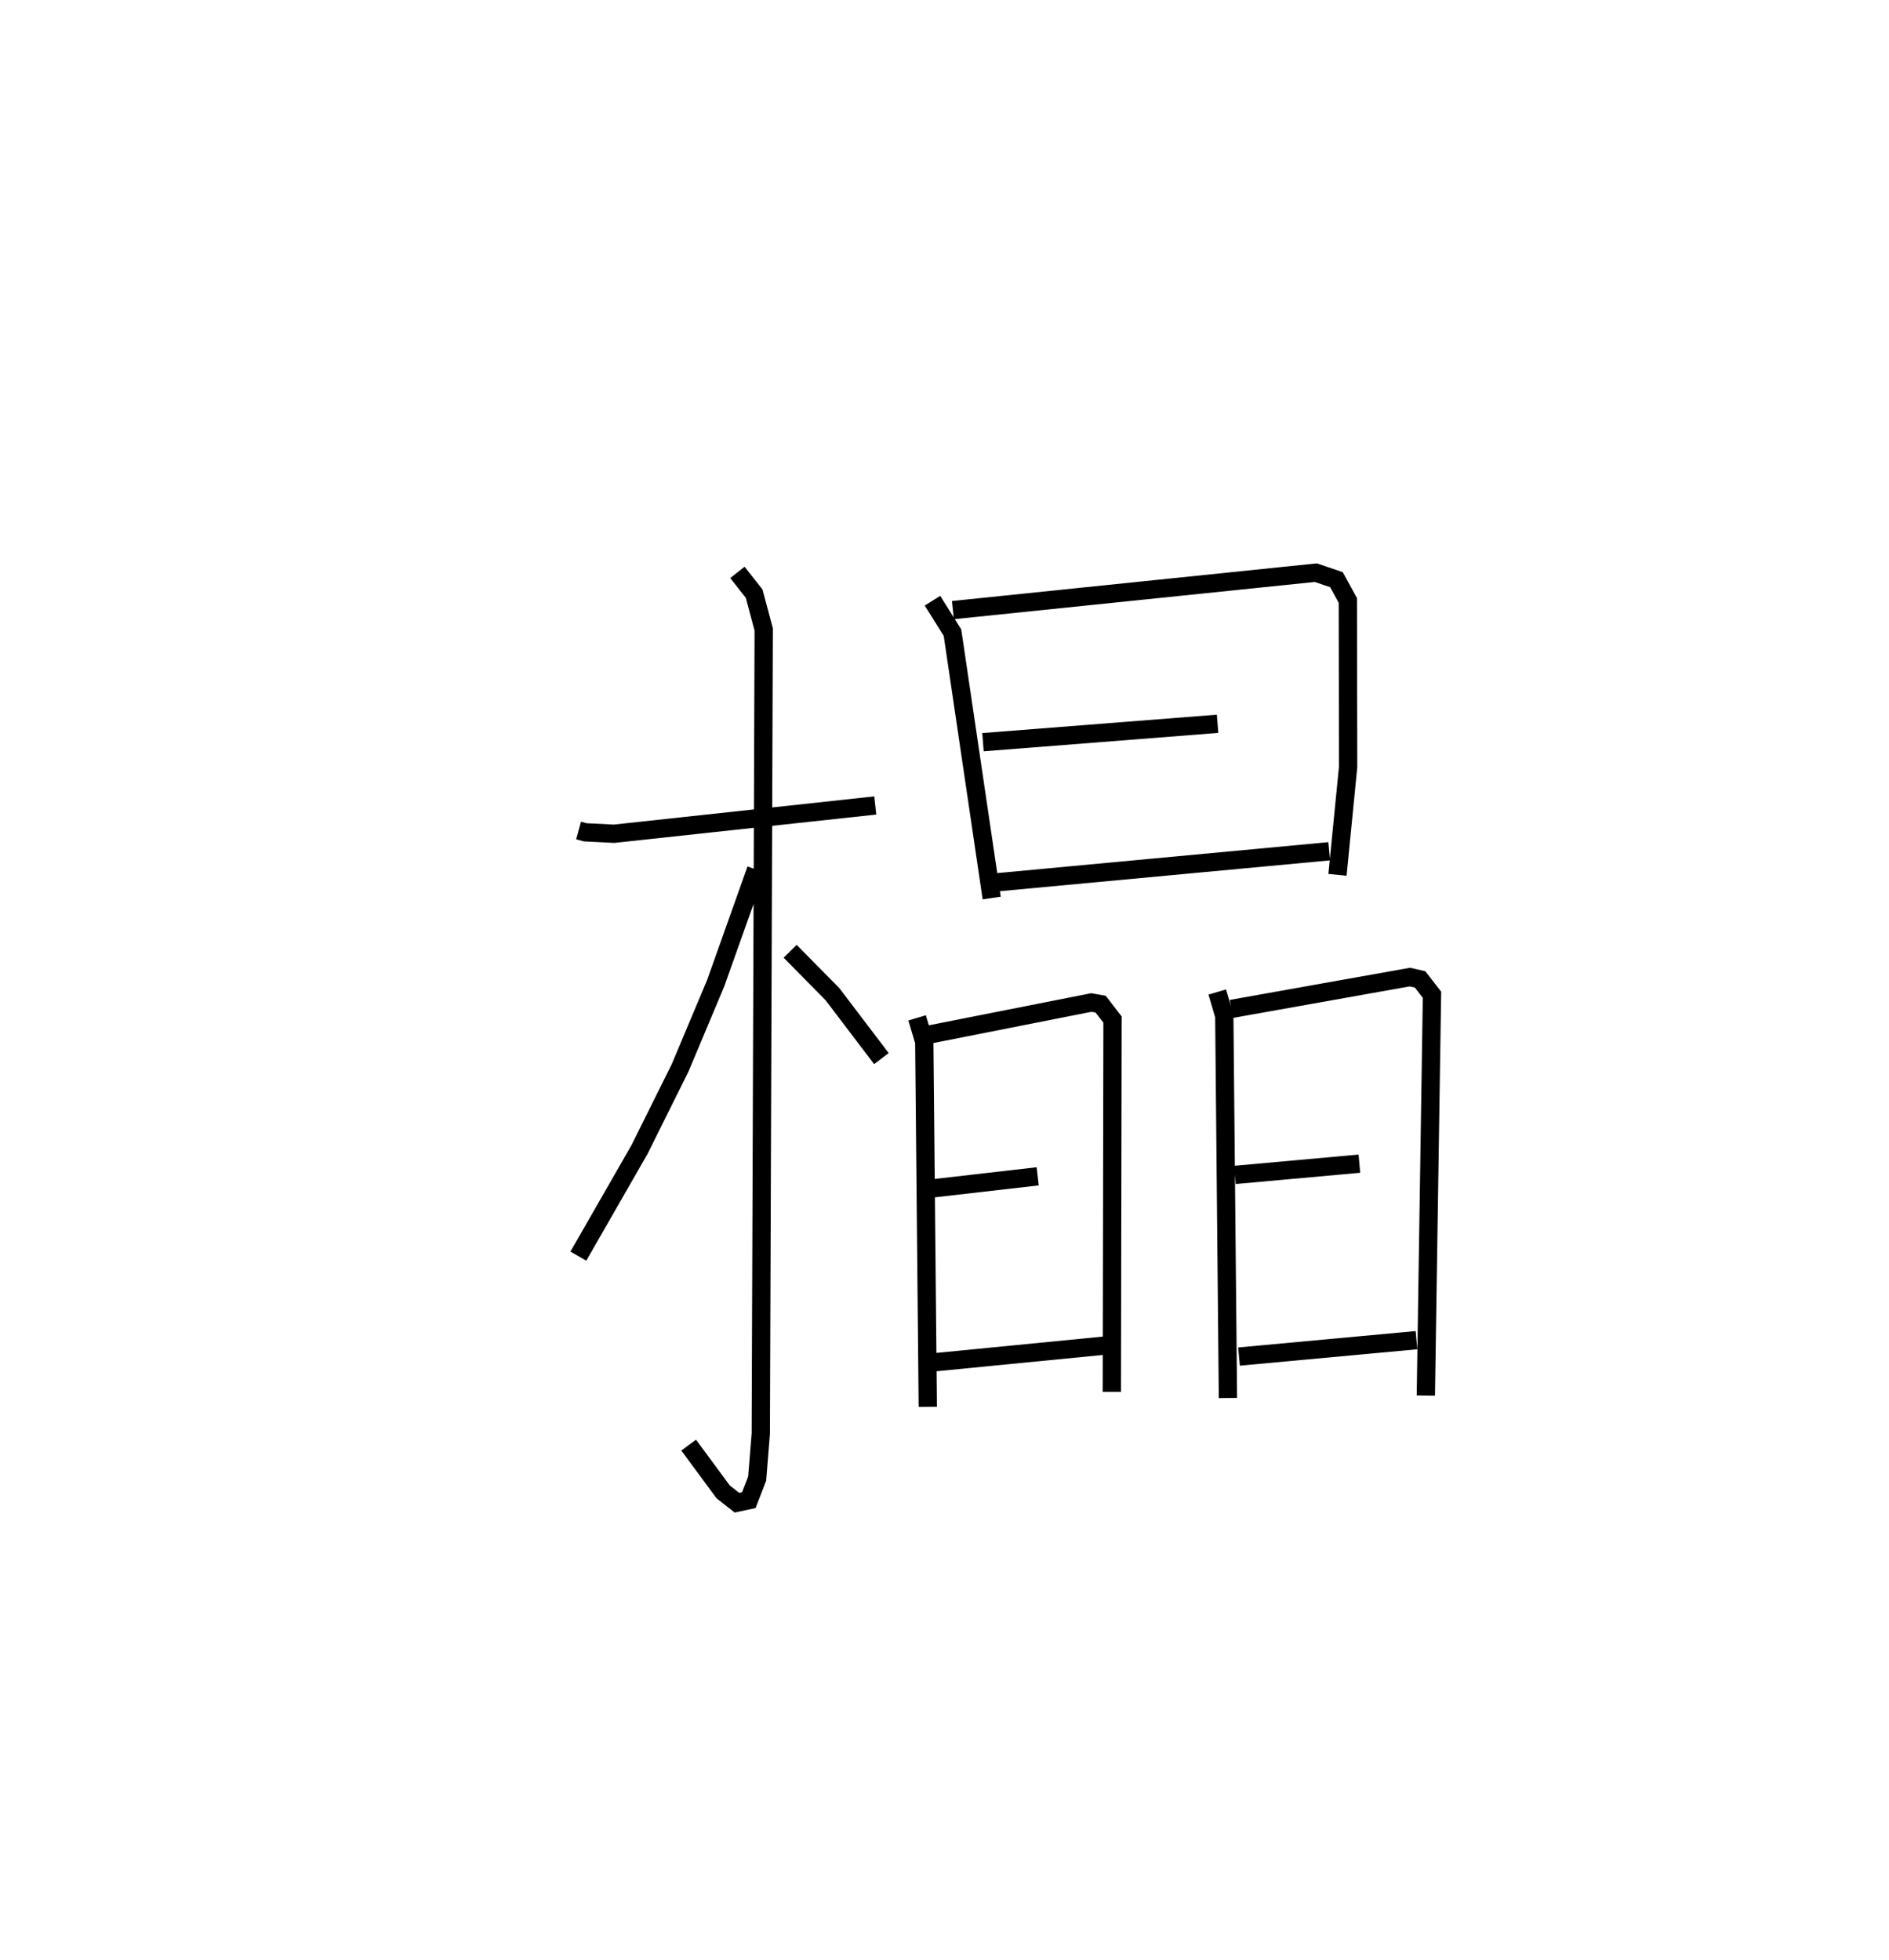 <?xml version="1.0" encoding="utf-8" ?>
<svg baseProfile="full" height="107.204" version="1.1" width="103.333" xmlns="http://www.w3.org/2000/svg" xmlns:ev="http://www.w3.org/2001/xml-events" xmlns:xlink="http://www.w3.org/1999/xlink"><defs /><rect fill="white" height="107.204" width="103.333" x="0" y="0" /><path d="M25,25 m0.0,0.0 m6.65,20.432 l0.362,0.098 1.579,0.079 l14.288,-1.547 m-7.541,-12.75 l0.916,1.163 0.523,1.959 l-0.16,43.987 -0.198,2.465 l-0.457,1.179 -0.648,0.139 l-0.755,-0.593 -1.888,-2.559 m3.69,-31.484 l-2.211,6.215 -1.948,4.637 l-2.221,4.467 -3.343,5.827 m11.585,-16.676 l2.315,2.348 2.677,3.523 m2.794,-25.048 l1.094,1.746 2.145,14.517 m-2.121,-15.749 l19.851,-2.048 1.13,0.384 l0.622,1.138 0.016,9.098 l-0.582,5.91 m-19.393,-7.257 l12.834,-1.006 m-12.108,8.675 l18.214,-1.702 m-22.543,9.114 l0.392,1.313 0.192,19.965 m0.05,-20.36 l8.893,-1.758 0.512,0.089 l0.651,0.843 -0.038,20.369 m-10.229,-11.084 l6.173,-0.709 m-6.04,10.211 l10.004,-0.981 m5.859,-19.312 l0.385,1.313 0.199,20.895 m0.19,-21.284 l9.765,-1.742 0.558,0.129 l0.649,0.839 -0.336,21.925 m-10.441,-12.07 l6.806,-0.616 m-6.585,10.553 l9.709,-0.897 " fill="none" stroke="black" stroke-width="1" /></svg>